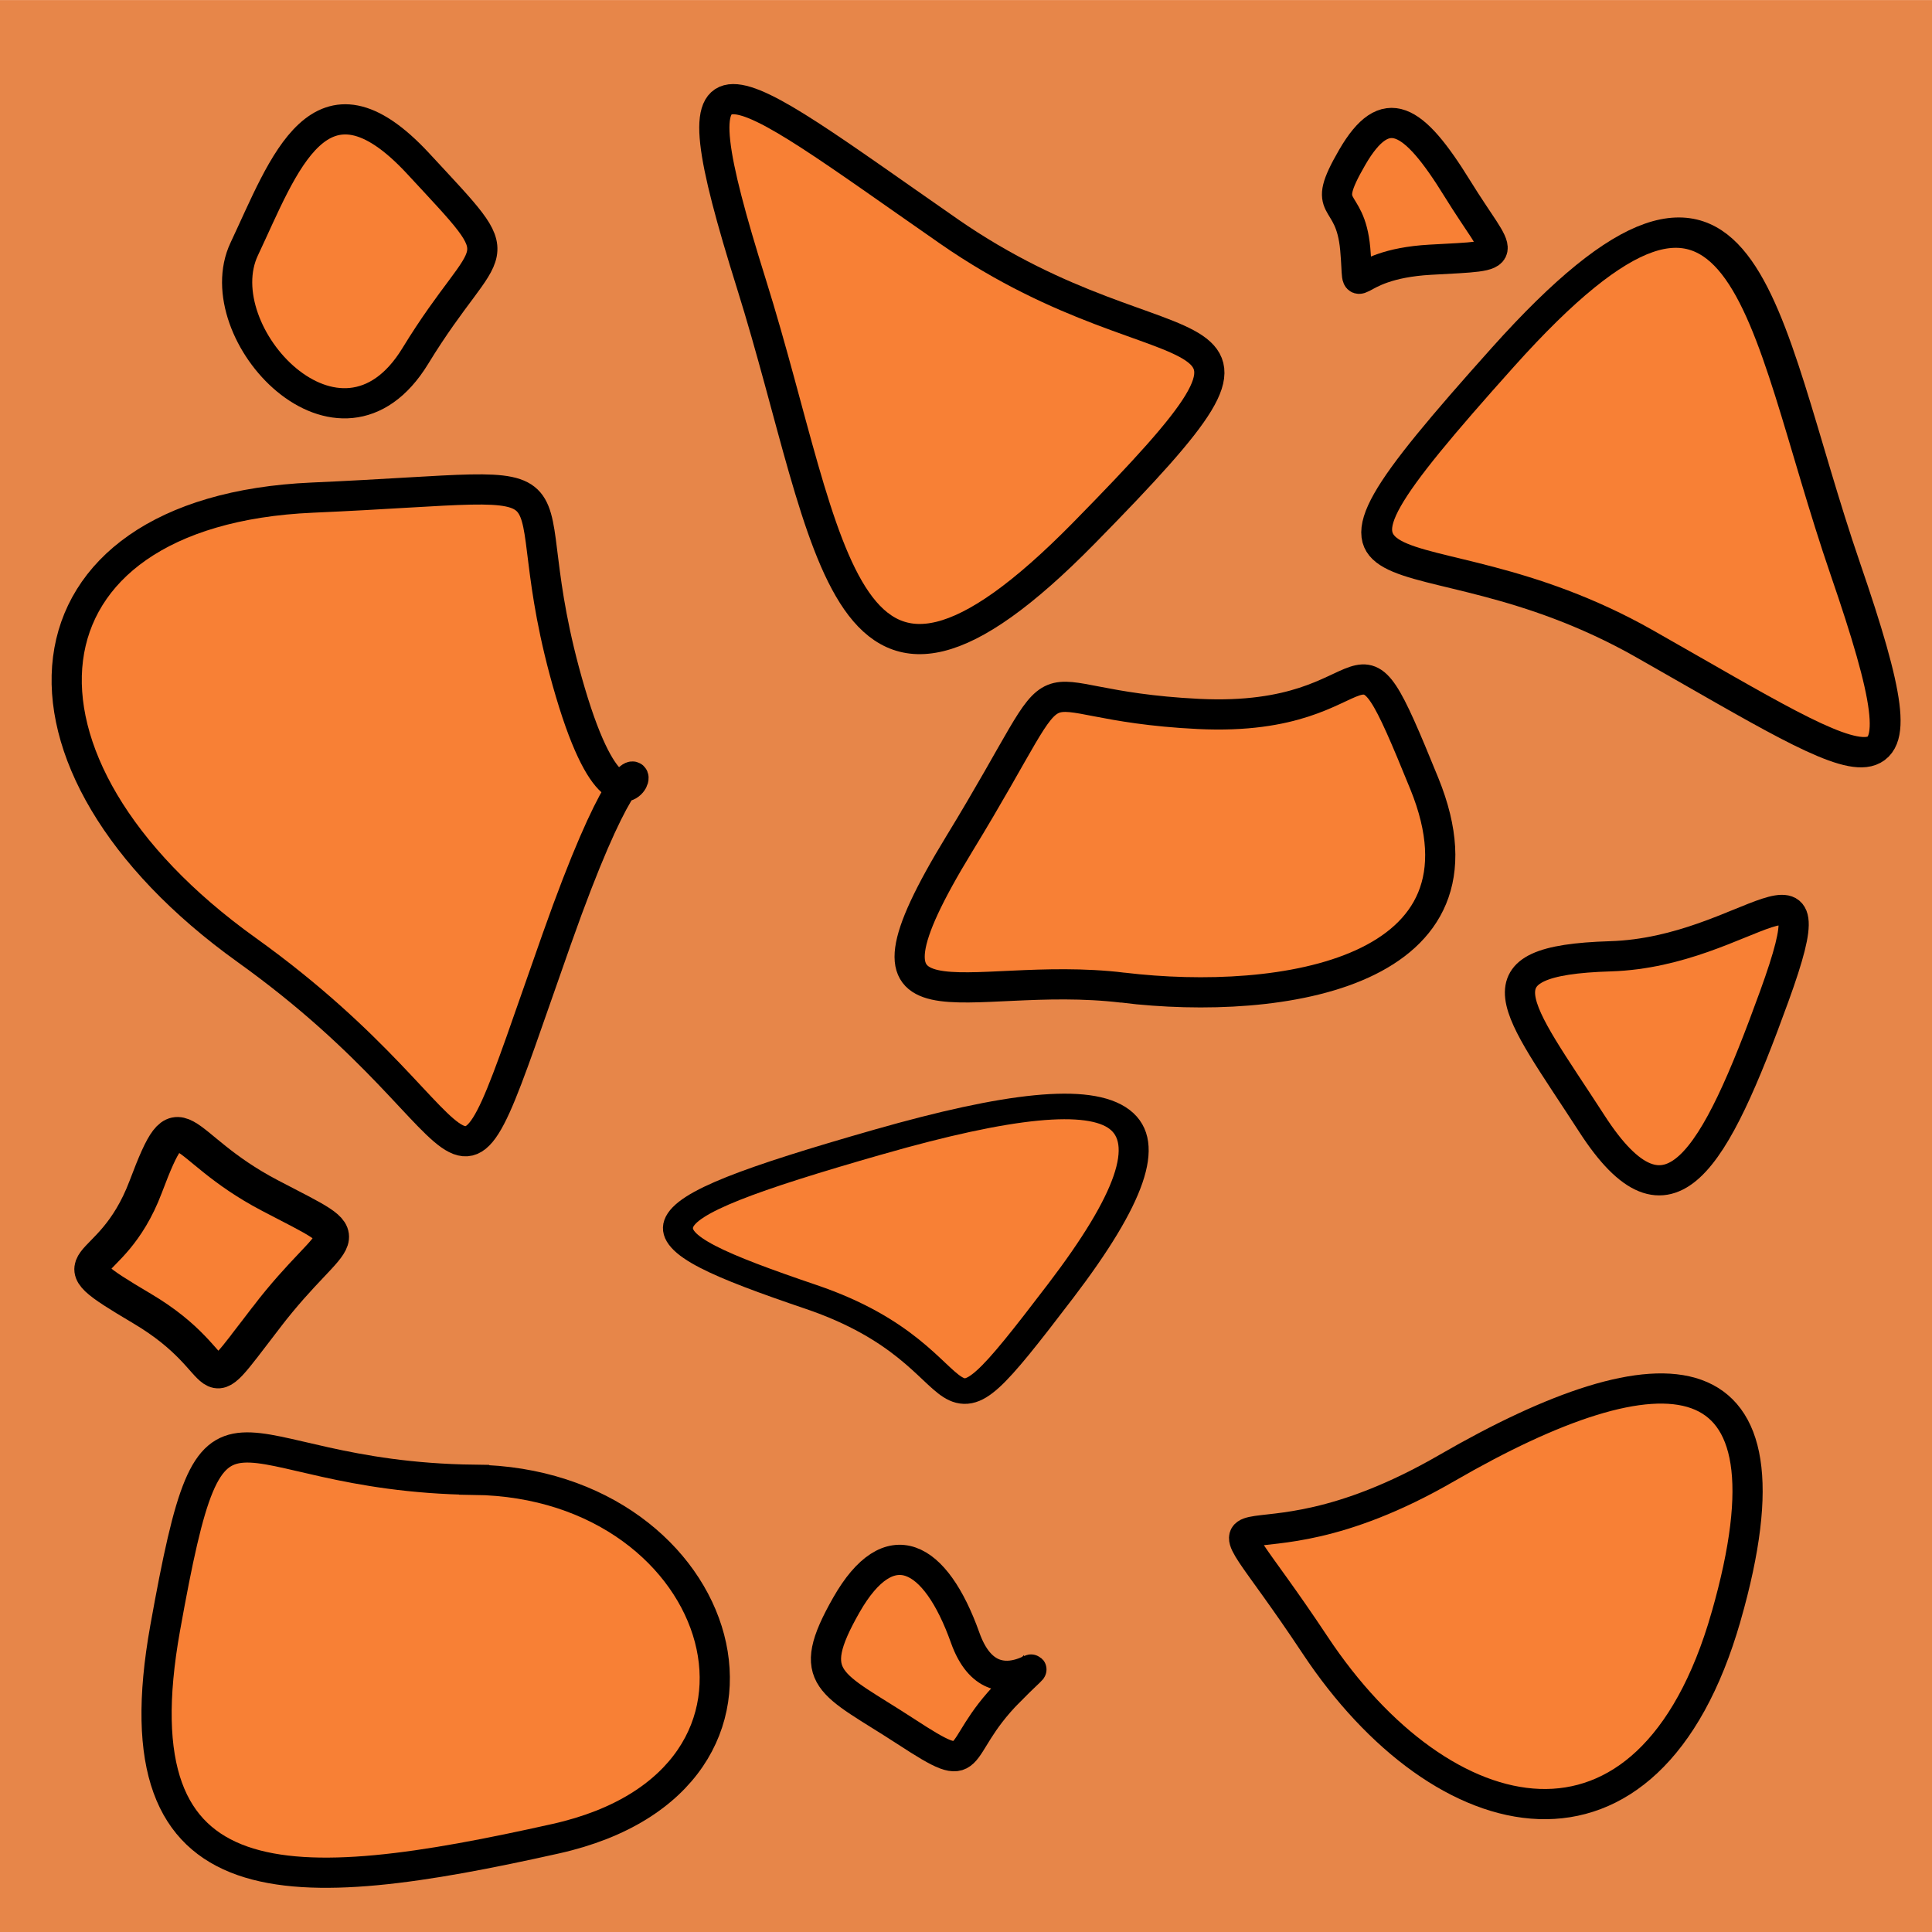 <?xml version="1.0" encoding="UTF-8" standalone="no"?>
<!-- Created with Inkscape (http://www.inkscape.org/) -->

<svg
   xmlns:dc="http://purl.org/dc/elements/1.1/"
   xmlns:cc="http://creativecommons.org/ns#"
   xmlns:rdf="http://www.w3.org/1999/02/22-rdf-syntax-ns#"
   xmlns:svg="http://www.w3.org/2000/svg"
   xmlns="http://www.w3.org/2000/svg"
   xmlns:sodipodi="http://sodipodi.sourceforge.net/DTD/sodipodi-0.dtd"
   xmlns:inkscape="http://www.inkscape.org/namespaces/inkscape"
   width="1024"
   height="1024"
   viewBox="0 0 1024 1024"
   id="svg2"
   version="1.1"
   inkscape:version="0.91 r13725"
   sodipodi:docname="Rocky.svg"
   inkscape:export-filename="D:\GitHub Repos\Mars-Game\Mars Game\Assets\Images\Rocky.png"
   inkscape:export-xdpi="11.25"
   inkscape:export-ydpi="11.25">
  <defs
     id="defs4" />
  <sodipodi:namedview
     id="base"
     pagecolor="#ffffff"
     bordercolor="#666666"
     borderopacity="1.0"
     inkscape:pageopacity="0.0"
     inkscape:pageshadow="2"
     inkscape:zoom="0.65220174"
     inkscape:cx="620.48831"
     inkscape:cy="558.25012"
     inkscape:document-units="px"
     inkscape:current-layer="layer1"
     showgrid="false"
     inkscape:window-width="1920"
     inkscape:window-height="1017"
     inkscape:window-x="1912"
     inkscape:window-y="-8"
     inkscape:window-maximized="1"
     units="px" />
  <g
     inkscape:label="Layer 1"
     inkscape:groupmode="layer"
     id="layer1"
     transform="translate(0,-28.362)">
    <g
       id="g4700"
       transform="matrix(1.274,0,0,1.274,47.31,-125.675)">
      <rect
         y="120.934"
         x="-37.143"
         height="803.934"
         width="803.934"
         id="rect4136"
         style="opacity:1;fill:#e78649;fill-opacity:1;stroke:none;stroke-width:18.6;stroke-linecap:butt;stroke-linejoin:miter;stroke-miterlimit:4;stroke-dasharray:none;stroke-opacity:1" />
      <path
         transform="matrix(15.648,18.405,-20.341,17.295,9586.149,3910.236)"
         inkscape:transform-center-y="-37.473757"
         inkscape:transform-center-x="6.5840789"
         d="m -350.736,169.638 c -4.382,1.447 -4.483,4.524 -5.348,-1.208 -0.865,-5.732 2.3,-3.453 6.604,-1.926 4.304,1.526 3.127,1.687 -1.255,3.134 z"
         inkscape:randomized="0.5"
         inkscape:rounded="0.9"
         inkscape:flatsided="true"
         sodipodi:arg2="1.9206031"
         sodipodi:arg1="0.87340554"
         sodipodi:r2="2.1549139"
         sodipodi:r1="3.0475087"
         sodipodi:cy="167.91051"
         sodipodi:cx="-351.59622"
         sodipodi:sides="3"
         id="path4138"
         style="opacity:1;fill:#f88035;fill-opacity:1;stroke:#000000;stroke-width:0.5;stroke-linecap:butt;stroke-linejoin:miter;stroke-miterlimit:4;stroke-dasharray:none;stroke-opacity:1"
         sodipodi:type="star" />
      <path
         transform="matrix(-15.091,-20.085,20.085,-15.091,-8342.749,-4267.519)"
         sodipodi:type="star"
         style="opacity:1;fill:#f88035;fill-opacity:1;stroke:#000000;stroke-width:0.5;stroke-linecap:butt;stroke-linejoin:miter;stroke-miterlimit:4;stroke-dasharray:none;stroke-opacity:1"
         id="path4140"
         sodipodi:sides="3"
         sodipodi:cx="-351.59622"
         sodipodi:cy="167.91051"
         sodipodi:r1="3.0475087"
         sodipodi:r2="2.1549139"
         sodipodi:arg1="0.87340554"
         sodipodi:arg2="1.9206031"
         inkscape:flatsided="true"
         inkscape:rounded="0.9"
         inkscape:randomized="0.5"
         d="m -350.736,169.638 c -4.382,1.447 -4.483,4.524 -5.348,-1.208 -0.865,-5.732 2.3,-3.453 6.604,-1.926 4.304,1.526 3.127,1.687 -1.255,3.134 z"
         inkscape:transform-center-x="-6.6464099"
         inkscape:transform-center-y="31.970353" />
      <path
         transform="translate(9401.766,-3562.319)"
         inkscape:transform-center-y="11.555032"
         inkscape:transform-center-x="0.90898143"
         d="m -8720.794,4355.77 c -32.208,112.547 -118.234,91.433 -170.992,11.852 -52.758,-79.581 -35.047,-21.672 54.754,-73.624 89.801,-51.952 148.446,-50.776 116.238,61.771 z"
         inkscape:randomized="0.5"
         inkscape:rounded="0.9"
         inkscape:flatsided="true"
         sodipodi:arg2="1.4632621"
         sodipodi:arg1="0.41606451"
         sodipodi:r2="37.282391"
         sodipodi:r1="74.564781"
         sodipodi:cy="4335.7808"
         sodipodi:cx="-8815.6865"
         sodipodi:sides="3"
         id="path4142"
         style="opacity:1;fill:#f88035;fill-opacity:1;stroke:#000000;stroke-width:12.561;stroke-linecap:butt;stroke-linejoin:miter;stroke-miterlimit:4;stroke-dasharray:none;stroke-opacity:1"
         sodipodi:type="star" />
      <path
         transform="translate(9354.364,-4099.286)"
         inkscape:transform-center-y="14.675675"
         inkscape:transform-center-x="-2.4431388"
         d="m -8653.373,4634.725 c -24.854,68.503 -43.784,102.544 -75.818,53.011 -32.033,-49.533 -50.12,-67.936 7.701,-69.698 57.821,-1.762 92.971,-51.816 68.117,16.687 z"
         inkscape:randomized="0.5"
         inkscape:rounded="0.9"
         inkscape:flatsided="true"
         sodipodi:arg2="0.96405632"
         sodipodi:arg1="-0.083141232"
         sodipodi:r2="19.09948"
         sodipodi:r1="38.198963"
         sodipodi:cy="4640.3164"
         sodipodi:cx="-8704.6582"
         sodipodi:sides="3"
         id="path4144"
         style="opacity:1;fill:#f88035;fill-opacity:1;stroke:#000000;stroke-width:12.561;stroke-linecap:butt;stroke-linejoin:miter;stroke-miterlimit:4;stroke-dasharray:none;stroke-opacity:1"
         sodipodi:type="star" />
      <path
         transform="translate(8962.913,-4423.313)"
         inkscape:transform-center-y="-3.2391886"
         inkscape:transform-center-x="-4.9537551"
         d="m -8827.293,4692.364 c -31.228,51.106 -87.605,-9.705 -71.148,-44.535 16.457,-34.83 31.412,-79.8 72.412,-35.508 41,44.293 29.964,28.936 -1.264,80.043 z"
         inkscape:randomized="0.5"
         inkscape:rounded="0.9"
         inkscape:flatsided="true"
         sodipodi:arg2="2.1108954"
         sodipodi:arg1="1.0636978"
         sodipodi:r2="16.330162"
         sodipodi:r1="32.660324"
         sodipodi:cy="4656.1782"
         sodipodi:cx="-8855.3398"
         sodipodi:sides="3"
         id="path4146"
         style="opacity:1;fill:#f88035;fill-opacity:1;stroke:#000000;stroke-width:12.561;stroke-linecap:butt;stroke-linejoin:miter;stroke-miterlimit:4;stroke-dasharray:none;stroke-opacity:1"
         sodipodi:type="star" />
      <path
         transform="matrix(0.052,-0.999,0.999,0.052,-3830.676,-8484.323)"
         inkscape:transform-center-y="42.935538"
         inkscape:transform-center-x="-0.38204309"
         d="m -8997.779,4463.143 c 4.164,105.791 -117.055,150.134 -147.306,41.615 -30.251,-108.519 -38.599,-181.586 78.992,-166.737 117.591,14.849 64.15,19.331 68.315,125.122 z"
         inkscape:randomized="0.5"
         inkscape:rounded="0.9"
         inkscape:flatsided="true"
         sodipodi:arg2="1.6698683"
         sodipodi:arg1="0.62267079"
         sodipodi:r2="38.075275"
         sodipodi:r1="76.150558"
         sodipodi:cy="4435.7065"
         sodipodi:cx="-9040.916"
         sodipodi:sides="3"
         id="path4148"
         style="opacity:1;fill:#f88035;fill-opacity:1;stroke:#000000;stroke-width:12.561;stroke-linecap:butt;stroke-linejoin:miter;stroke-miterlimit:4;stroke-dasharray:none;stroke-opacity:1"
         sodipodi:type="star" />
      <path
         transform="matrix(24.964,0,0,21.279,9335.699,-2891.356)"
         inkscape:transform-center-y="0.4560575"
         inkscape:transform-center-x="29.602554"
         d="m -360.808,163.885 c 4.312,-1.447 5.377,-0.695 3.028,2.918 -2.348,3.613 -1.075,1.342 -4.154,0.115 -3.079,-1.227 -3.186,-1.585 1.125,-3.033 z"
         inkscape:randomized="0.5"
         inkscape:rounded="0.9"
         inkscape:flatsided="true"
         sodipodi:arg2="-0.7875625"
         sodipodi:arg1="-1.8347601"
         sodipodi:r2="1.2098956"
         sodipodi:r1="2.419791"
         sodipodi:cy="165.95334"
         sodipodi:cx="-359.17236"
         sodipodi:sides="3"
         id="path4150"
         style="opacity:1;fill:#f88035;fill-opacity:1;stroke:#000000;stroke-width:0.5;stroke-linecap:butt;stroke-linejoin:miter;stroke-miterlimit:4;stroke-dasharray:none;stroke-opacity:1"
         sodipodi:type="star" />
      <path
         transform="translate(9571.173,-4354.735)"
         inkscape:transform-center-y="-12.497667"
         inkscape:transform-center-x="-18.132013"
         d="m -9013.281,4583.696 c -35.701,2.008 -29.076,19.241 -31.206,-4.431 -2.13,-23.672 -15.13,-14.226 -1.275,-38.138 13.855,-23.913 25.416,-16.742 43.76,12.976 18.343,29.719 24.422,27.584 -11.279,29.592 z"
         inkscape:randomized="0.5"
         inkscape:rounded="0.9"
         inkscape:flatsided="true"
         sodipodi:arg2="1.7681919"
         sodipodi:arg1="0.98279372"
         sodipodi:r2="11.437715"
         sodipodi:r1="22.875431"
         sodipodi:cy="4568.9414"
         sodipodi:cx="-9031.3994"
         sodipodi:sides="4"
         id="path4152"
         style="opacity:1;fill:#f88035;fill-opacity:1;stroke:#000000;stroke-width:12.561;stroke-linecap:butt;stroke-linejoin:miter;stroke-miterlimit:4;stroke-dasharray:none;stroke-opacity:1"
         sodipodi:type="star" />
      <path
         transform="translate(9137.292,-3286.733)"
         inkscape:transform-center-y="-3.5986382"
         inkscape:transform-center-x="-2.2475261"
         d="m -8754.675,4111.427 c -24.642,24.893 -11.714,36.896 -42.958,16.526 -31.244,-20.37 -42.528,-21.282 -24.684,-52.599 17.844,-31.317 37.038,-21.155 49.437,13.651 12.399,34.806 42.847,-2.471 18.205,22.422 z"
         inkscape:randomized="0.5"
         inkscape:rounded="0.9"
         inkscape:flatsided="true"
         sodipodi:arg2="1.418147"
         sodipodi:arg1="0.63274884"
         sodipodi:r2="20.862226"
         sodipodi:r1="29.503643"
         sodipodi:cy="4101.0342"
         sodipodi:cx="-8790.3086"
         sodipodi:sides="4"
         id="path4154"
         style="opacity:1;fill:#f88035;fill-opacity:1;stroke:#000000;stroke-width:12.561;stroke-linecap:butt;stroke-linejoin:miter;stroke-miterlimit:4;stroke-dasharray:none;stroke-opacity:1"
         sodipodi:type="star" />
      <path
         transform="translate(9961.539,-4392.926)"
         inkscape:transform-center-y="3.6393549"
         inkscape:transform-center-x="14.440282"
         d="m -9887.866,5061.875 c -29.97,39.012 -11.815,19.991 -51.703,-3.646 -39.888,-23.637 -13.473,-11.015 1.515,-50.656 14.988,-39.642 11.634,-17.294 51.703,3.646 40.068,20.94 28.454,11.644 -1.516,50.656 z"
         inkscape:randomized="0.5"
         inkscape:rounded="0.9"
         inkscape:flatsided="true"
         sodipodi:arg2="1.6030432"
         sodipodi:arg1="0.81764505"
         sodipodi:r2="28.031113"
         sodipodi:r1="39.641975"
         sodipodi:cy="5031.3491"
         sodipodi:cx="-9896.165"
         sodipodi:sides="4"
         id="path4156"
         style="opacity:1;fill:#f88035;fill-opacity:1;stroke:#000000;stroke-width:14.315;stroke-linecap:butt;stroke-linejoin:miter;stroke-miterlimit:4;stroke-dasharray:none;stroke-opacity:1"
         sodipodi:type="star" />
      <path
         transform="matrix(0.783,0.622,-0.622,0.783,10509.638,2390.492)"
         inkscape:transform-center-y="16.410985"
         inkscape:transform-center-x="-5.26259"
         d="m -9048.706,4814.306 c -56.771,34.968 -78.294,93.844 -90.503,-4.619 -12.209,-98.463 -20.845,-57.403 44.297,-104.104 65.142,-46.7 17.328,-77.591 91.58,-35.782 74.251,41.809 11.397,109.538 -45.374,144.506 z"
         inkscape:randomized="0.5"
         inkscape:rounded="0.9"
         inkscape:flatsided="true"
         sodipodi:arg2="1.6738779"
         sodipodi:arg1="0.88847977"
         sodipodi:r2="46.243114"
         sodipodi:r1="65.397636"
         sodipodi:cy="4741.8286"
         sodipodi:cx="-9085.3281"
         sodipodi:sides="4"
         id="path4158"
         style="opacity:1;fill:#f88035;fill-opacity:1;stroke:#000000;stroke-width:12.561;stroke-linecap:butt;stroke-linejoin:miter;stroke-miterlimit:4;stroke-dasharray:none;stroke-opacity:1"
         sodipodi:type="star" />
      <path
         transform="translate(8954.115,-4341.71)"
         inkscape:transform-center-y="29.863472"
         inkscape:transform-center-x="10.875946"
         d="m -8759.613,4853.247 c -48.597,137.576 -20.312,82.462 -128.999,4.61 -108.687,-77.852 -98.656,-182.695 27.317,-188.216 125.974,-5.521 78.503,-16.343 107.31,80.96 28.807,97.303 42.968,-34.93 -5.629,102.646 z"
         inkscape:randomized="0.5"
         inkscape:rounded="0.9"
         inkscape:flatsided="true"
         sodipodi:arg2="1.8350563"
         sodipodi:arg1="1.0496582"
         sodipodi:r2="69.834572"
         sodipodi:r1="98.761002"
         sodipodi:cy="4771.9653"
         sodipodi:cx="-8834.7207"
         sodipodi:sides="4"
         id="path4160"
         style="opacity:1;fill:#f88035;fill-opacity:1;stroke:#000000;stroke-width:12.561;stroke-linecap:butt;stroke-linejoin:miter;stroke-miterlimit:4;stroke-dasharray:none;stroke-opacity:1"
         sodipodi:type="star" />
    </g>
  </g>
</svg>
